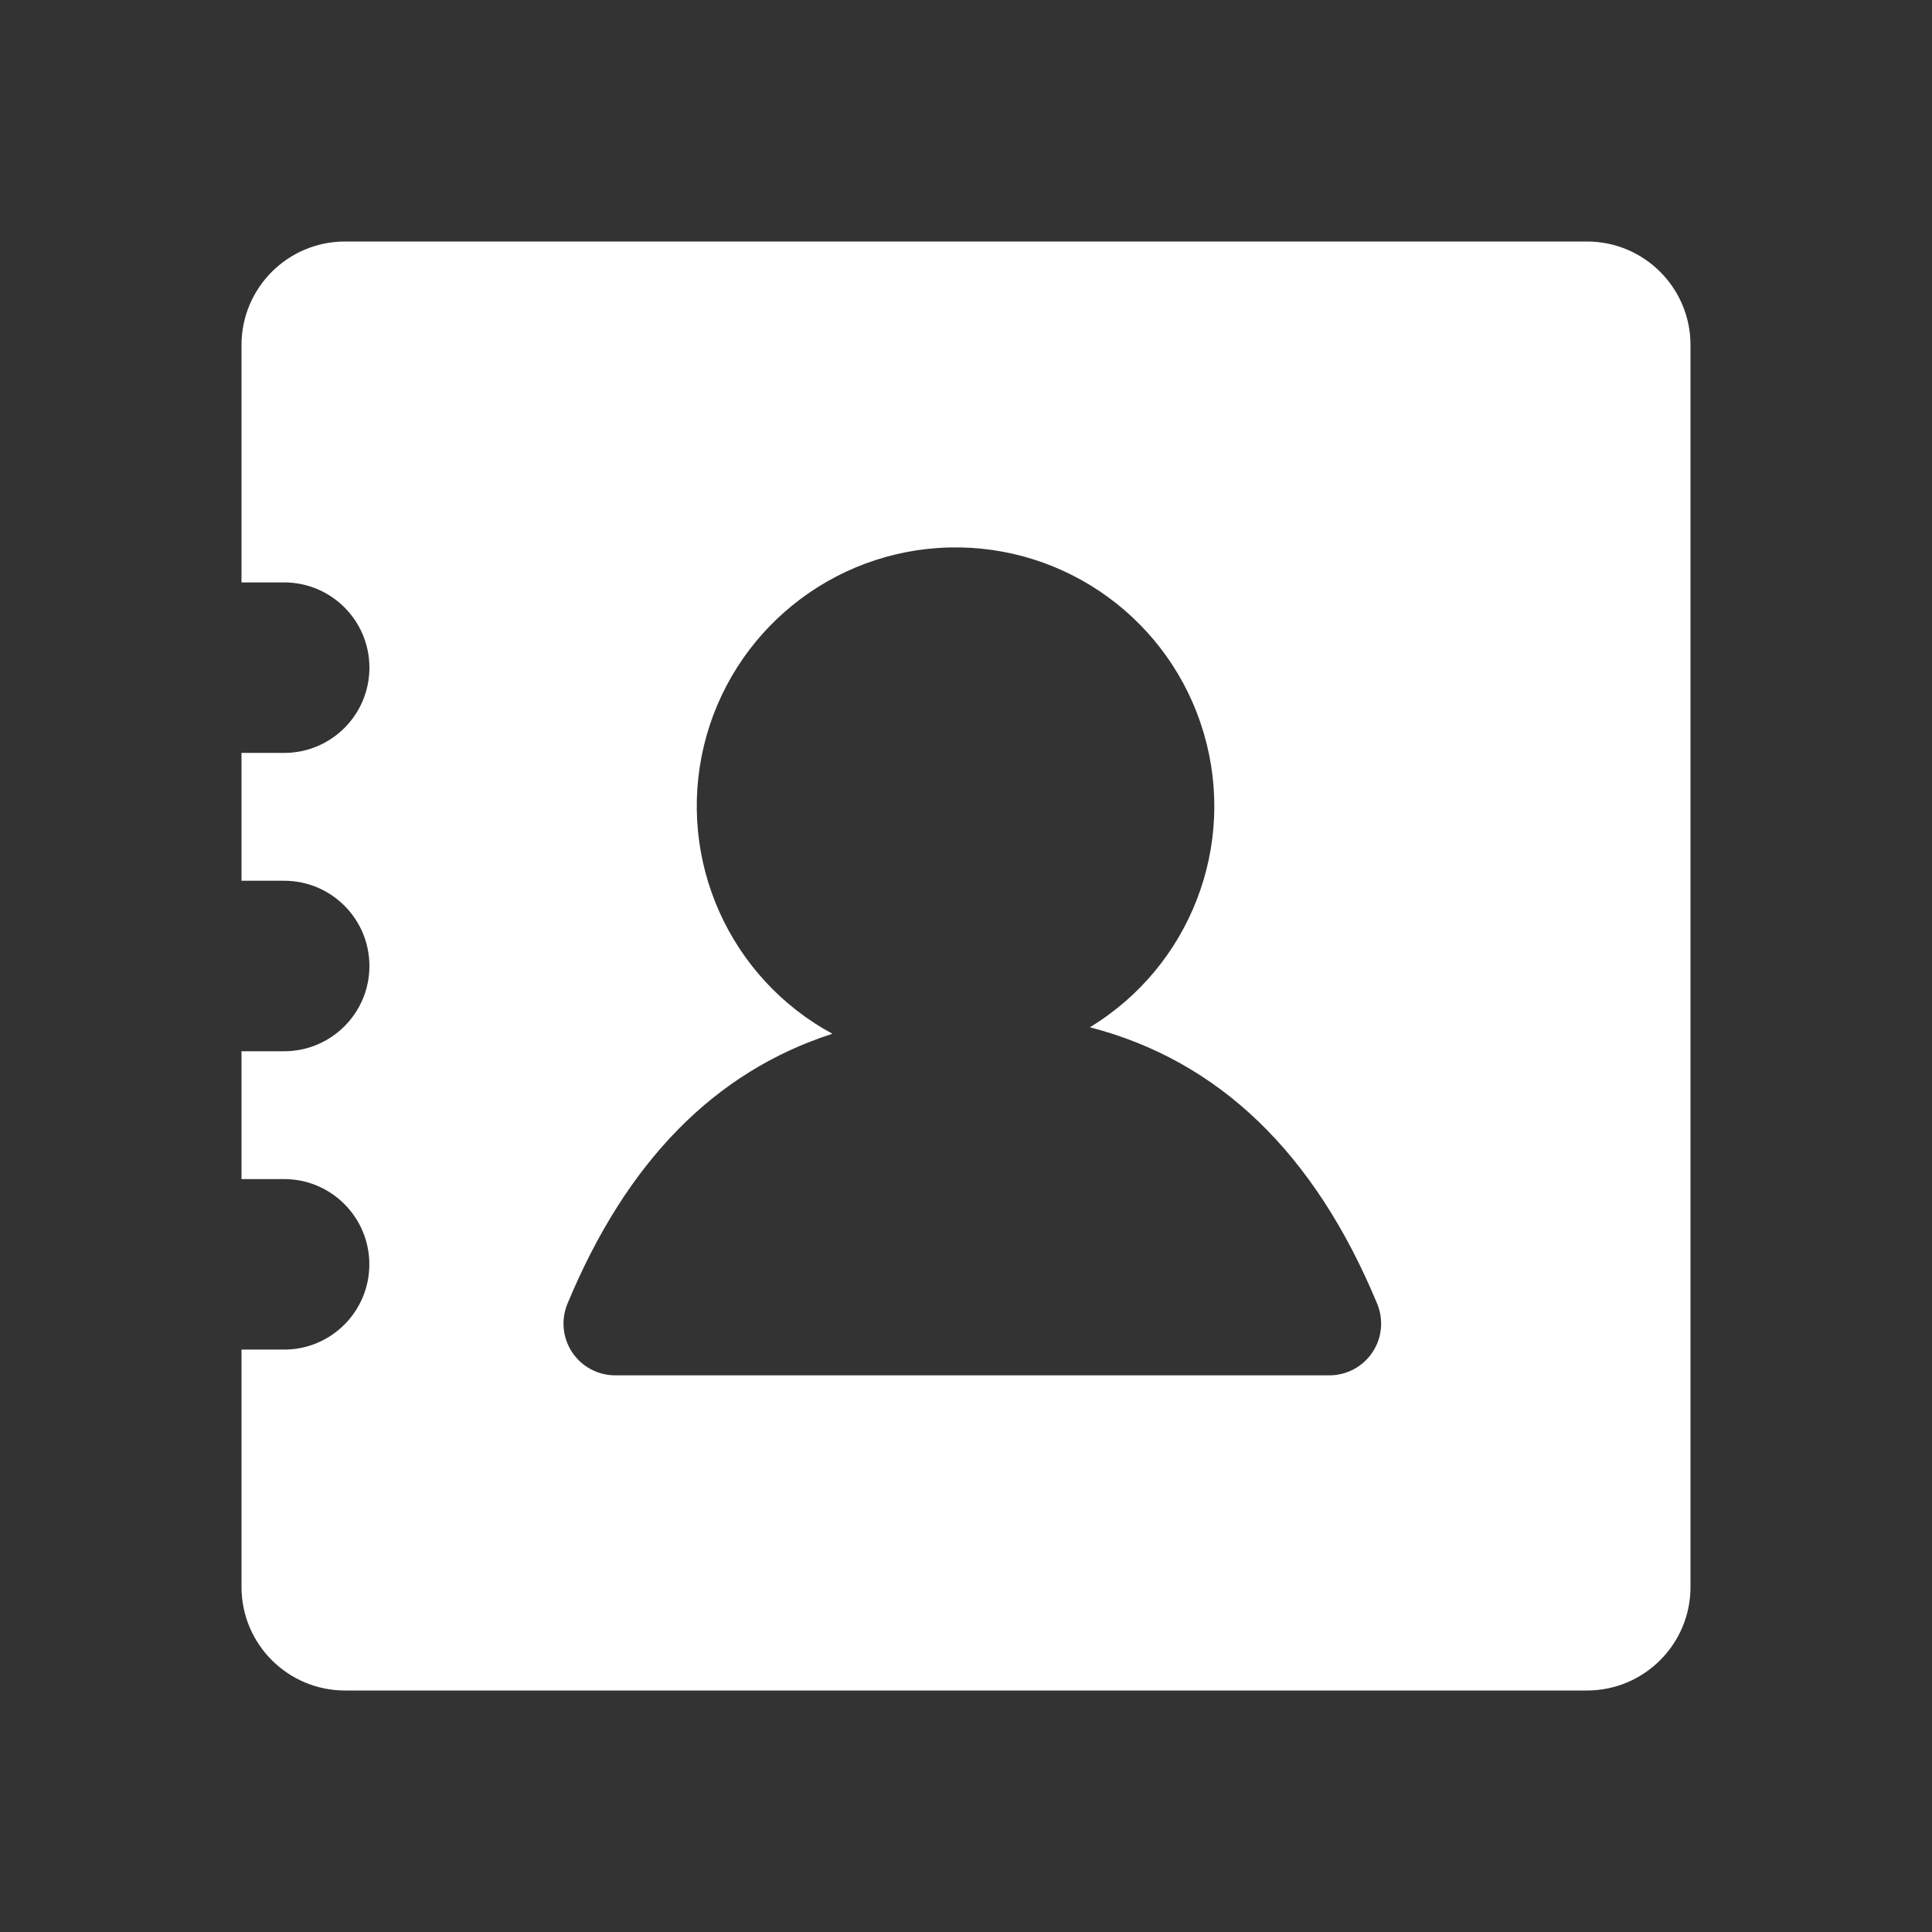 <?xml version="1.0" encoding="UTF-8"?>
<svg width="24px" height="24px" viewBox="0 0 24 24" version="1.1" xmlns="http://www.w3.org/2000/svg" xmlns:xlink="http://www.w3.org/1999/xlink">
    <rect x="0" y="0" width="24" height="24" fill="#333333" stroke="none"/>
    <!-- Generator: Sketch 58 (84663) - https://sketch.com -->
    <title>User</title>
    <desc>Created with Sketch.</desc>
    <g id="🥑-风格确定" stroke="none" stroke-width="1" fill="none" fill-rule="evenodd">
        <g id="发送页面-未输入状态" transform="translate(-342, -244)">
            <g id="输入框2" transform="translate(32, 198)">
                <g id="输入框" transform="translate(0, 34)">
                    <g id="2" transform="translate(294, 0)">
                        <g id="通讯录" transform="translate(16, 12)">
                            <g>
                                <rect id="矩形" x="0" y="0" width="24" height="24"></rect>
                                <path d="M3,16.765 L3.53,16.765 C4.114,16.765 4.588,16.291 4.588,15.706 C4.588,15.121 4.114,14.647 3.53,14.647 L3,14.647 L3,13.059 L3.53,13.059 C4.115,13.059 4.589,12.585 4.589,12 C4.589,11.415 4.115,10.941 3.53,10.941 L3,10.941 L3,9.353 L3.53,9.353 C4.115,9.353 4.589,8.879 4.589,8.294 C4.589,7.709 4.115,7.235 3.53,7.235 L3,7.235 L3,4.286 C3,3.576 3.576,3 4.286,3 L19.714,3 C20.424,3 21,3.576 21,4.286 L21,19.714 C21,20.424 20.424,21 19.714,21 L4.286,21 C3.576,21 3,20.424 3,19.714 L3,16.765 Z M10.34,12.842 C8.879,13.312 7.782,14.429 7.049,16.196 C6.967,16.394 6.989,16.621 7.108,16.799 C7.227,16.978 7.428,17.085 7.642,17.085 L16.514,17.085 C16.729,17.085 16.929,16.978 17.049,16.799 C17.168,16.621 17.19,16.394 17.108,16.196 C16.33,14.321 15.14,13.176 13.539,12.761 C14.784,12.005 15.365,10.506 14.954,9.109 C14.544,7.711 13.245,6.764 11.789,6.801 C10.333,6.838 9.084,7.849 8.744,9.265 C8.405,10.681 9.06,12.149 10.341,12.842 L10.34,12.842 Z" id="形状" fill="#FFFFFF" fill-rule="nonzero"></path>
                            </g>
                        </g>
                    </g>
                </g>
            </g>
        </g>
    </g>
</svg>